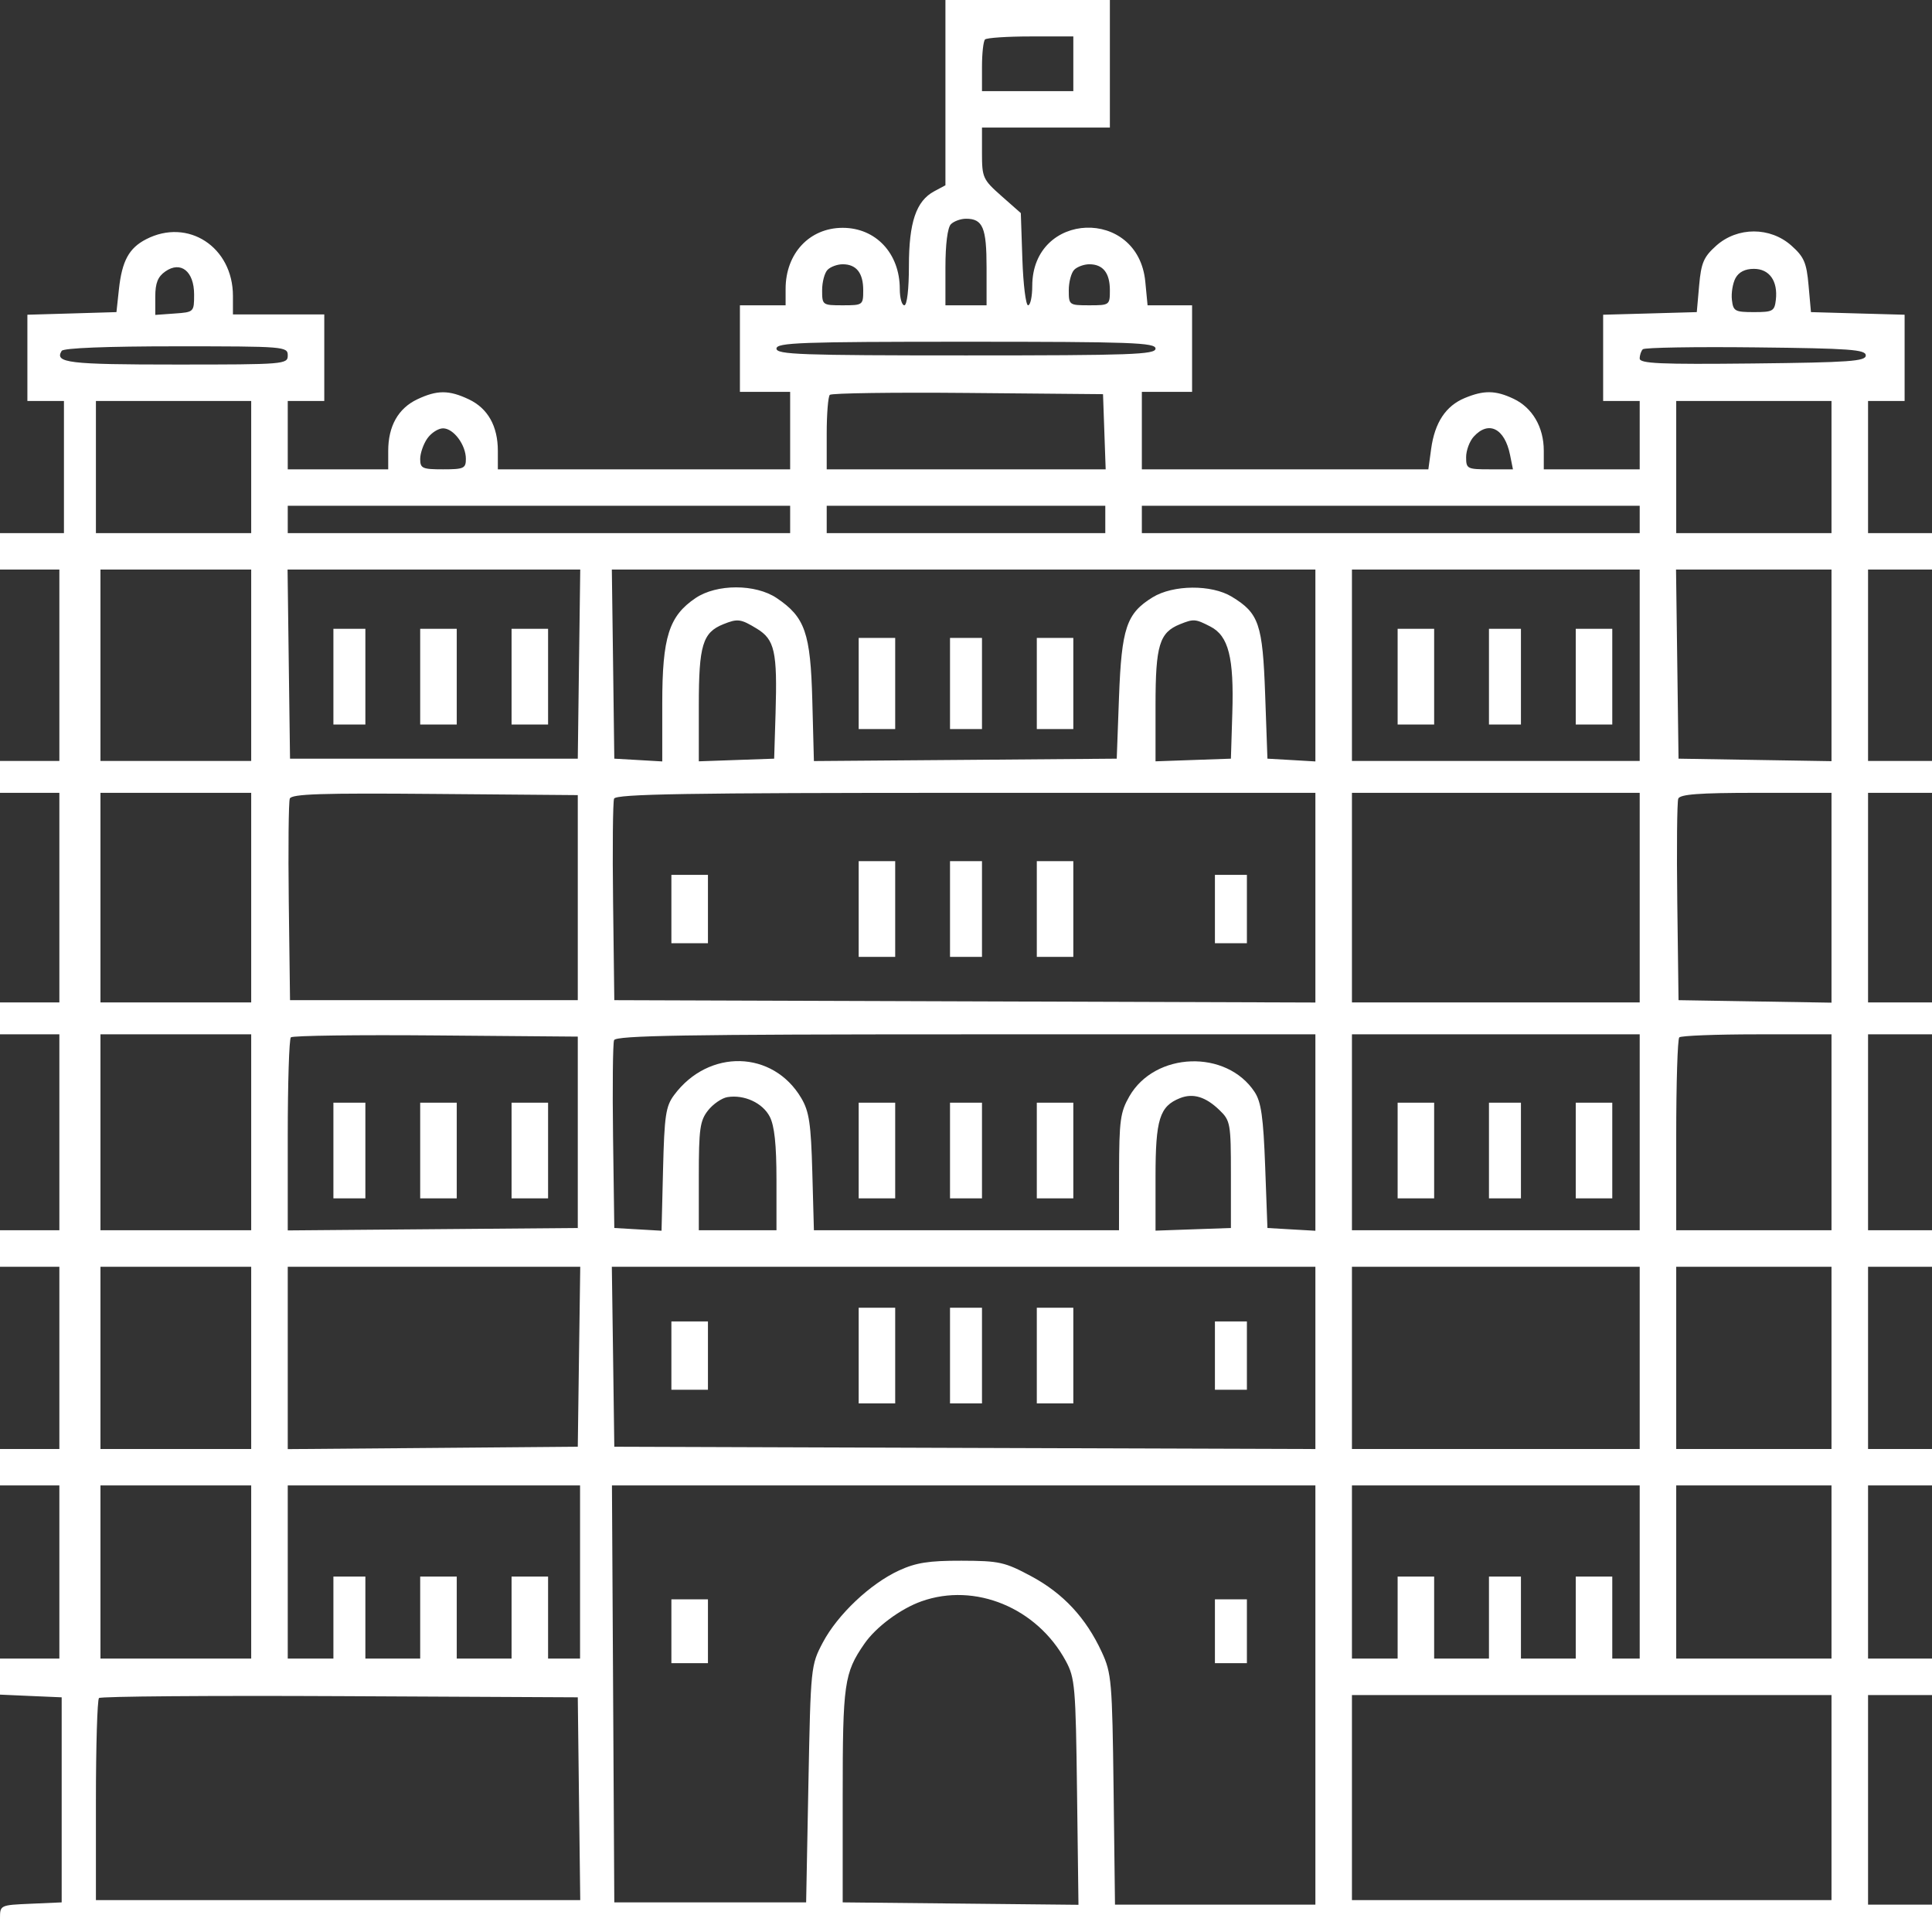 <svg width="51" height="51" viewBox="0 0 51 51" fill="none" xmlns="http://www.w3.org/2000/svg">
<rect x="0" y="0" width="51" height="51" fill="#333333" stroke="none"/>
<path fill-rule="evenodd" clip-rule="evenodd" d="M24.957 2.445V4.891L24.662 5.049C24.184 5.304 23.993 5.868 23.993 7.025C23.993 7.634 23.943 8.059 23.872 8.059C23.806 8.059 23.752 7.864 23.752 7.626C23.752 6.69 23.12 6.014 22.245 6.014C21.369 6.014 20.738 6.69 20.738 7.626V8.059H20.135H19.532V9.202V10.344H20.195H20.858V11.367V12.389H17H13.142V11.902C13.142 11.248 12.878 10.779 12.375 10.541C11.852 10.293 11.538 10.293 11.015 10.541C10.512 10.779 10.248 11.248 10.248 11.902V12.389H8.922H7.596V11.487V10.585H8.078H8.56V9.442V8.3H7.355H6.149V7.812C6.149 6.519 4.962 5.745 3.856 6.316C3.404 6.549 3.22 6.889 3.139 7.638L3.074 8.239L1.899 8.274L0.723 8.308V9.447V10.585H1.206H1.688V12.329V14.073H0.844H0V14.554V15.035H0.784H1.567V17.561V20.087H0.784H0V20.508V20.929H0.784H1.567V23.696V26.462H0.784H0V26.883V27.304H0.784H1.567V29.89V32.476H0.784H0V32.958V33.439H0.784H1.567V35.844V38.25H0.784H0V38.731V39.212H0.784H1.567V41.498V43.783H0.784H0V44.259V44.734L0.814 44.77L1.628 44.805V47.512V50.218L0.814 50.254C0.001 50.289 0 50.29 0 50.645V51H25.5H51V50.639V50.278H50.156H49.312V47.512V44.745H50.156H51V44.264V43.783H50.156H49.312V41.498V39.212H50.156H51V38.731V38.25H50.156H49.312V35.844V33.439H50.156H51V32.958V32.476H50.156H49.312V29.89V27.304H50.156H51V26.883V26.462H50.156H49.312V23.696V20.929H50.156H51V20.508V20.087H50.156H49.312V17.561V15.035H50.156H51V14.554V14.073H50.156H49.312V12.329V10.585H49.794H50.277V9.446V8.308L49.041 8.274L47.805 8.239L47.742 7.536C47.689 6.933 47.623 6.782 47.288 6.483C46.729 5.985 45.867 5.985 45.307 6.483C44.973 6.782 44.907 6.933 44.853 7.536L44.791 8.239L43.555 8.274L42.319 8.308V9.446V10.585H42.801H43.284V11.487V12.389H42.018H40.752V11.896C40.752 11.277 40.452 10.762 39.955 10.527C39.479 10.301 39.17 10.297 38.663 10.508C38.164 10.716 37.874 11.156 37.779 11.847L37.705 12.389H33.923H30.142V11.367V10.344H30.805H31.468V9.202V8.059H30.881H30.293L30.233 7.435C30.043 5.464 27.252 5.57 27.249 7.548C27.249 7.829 27.199 8.059 27.139 8.059C27.079 8.059 27.011 7.511 26.988 6.842L26.947 5.625L26.434 5.172C25.946 4.74 25.922 4.686 25.922 4.043V3.368H27.61H29.298V1.684V0H27.128H24.957V2.445ZM26.002 1.042C25.958 1.087 25.922 1.411 25.922 1.764V2.406H27.128H28.333V1.684V0.962H27.208C26.589 0.962 26.047 0.998 26.002 1.042ZM25.102 5.918C25.013 6.007 24.957 6.445 24.957 7.061V8.059H25.5H26.043V7.061C26.043 6.008 25.944 5.774 25.5 5.774C25.361 5.774 25.182 5.839 25.102 5.918ZM4.365 7.165C4.166 7.304 4.099 7.472 4.099 7.832V8.313L4.612 8.276C5.12 8.24 5.124 8.236 5.124 7.773C5.124 7.162 4.772 6.881 4.365 7.165ZM21.847 7.121C21.767 7.2 21.702 7.444 21.702 7.662C21.702 8.052 21.711 8.059 22.245 8.059C22.778 8.059 22.787 8.052 22.787 7.662C22.787 7.205 22.606 6.976 22.245 6.976C22.105 6.976 21.926 7.041 21.847 7.121ZM28.357 7.121C28.278 7.2 28.213 7.444 28.213 7.662C28.213 8.052 28.222 8.059 28.755 8.059C29.289 8.059 29.298 8.052 29.298 7.662C29.298 7.205 29.117 6.976 28.755 6.976C28.616 6.976 28.437 7.041 28.357 7.121ZM45.812 7.343C45.74 7.479 45.697 7.736 45.718 7.915C45.752 8.214 45.798 8.239 46.298 8.239C46.798 8.239 46.843 8.214 46.878 7.915C46.935 7.418 46.708 7.097 46.298 7.097C46.065 7.097 45.9 7.181 45.812 7.343ZM20.497 9.202C20.497 9.359 21.133 9.382 25.5 9.382C29.867 9.382 30.503 9.359 30.503 9.202C30.503 9.044 29.867 9.021 25.5 9.021C21.133 9.021 20.497 9.044 20.497 9.202ZM1.628 9.262C1.432 9.578 1.809 9.623 4.649 9.623C7.515 9.623 7.596 9.616 7.596 9.382C7.596 9.148 7.515 9.142 4.649 9.142C2.815 9.142 1.674 9.187 1.628 9.262ZM43.366 9.22C43.321 9.265 43.284 9.375 43.284 9.464C43.284 9.597 43.826 9.621 46.268 9.595C48.825 9.567 49.252 9.537 49.252 9.382C49.252 9.228 48.835 9.197 46.35 9.17C44.754 9.152 43.411 9.174 43.366 9.22ZM21.905 10.423C21.86 10.468 21.823 10.929 21.823 11.447V12.389H25.505H29.187L29.152 11.397L29.117 10.405L25.552 10.373C23.591 10.355 21.95 10.378 21.905 10.423ZM2.532 12.329V14.073H4.582H6.631V12.329V10.585H4.582H2.532V12.329ZM44.248 12.329V14.073H46.298H48.347V12.329V10.585H46.298H44.248V12.329ZM11.28 11.574C11.177 11.721 11.092 11.965 11.092 12.115C11.092 12.364 11.148 12.389 11.695 12.389C12.242 12.389 12.298 12.364 12.298 12.115C12.298 11.743 11.973 11.307 11.695 11.307C11.57 11.307 11.383 11.427 11.28 11.574ZM38.902 11.527C38.792 11.648 38.702 11.891 38.702 12.068C38.702 12.374 38.731 12.389 39.32 12.389H39.938L39.862 12.01C39.721 11.307 39.295 11.093 38.902 11.527ZM7.596 13.712V14.073H14.227H20.858V13.712V13.351H14.227H7.596V13.712ZM21.823 13.712V14.073H25.5H29.177V13.712V13.351H25.5H21.823V13.712ZM30.142 13.712V14.073H36.713H43.284V13.712V13.351H36.713H30.142V13.712ZM2.652 17.561V20.087H4.642H6.631V17.561V15.035H4.642H2.652V17.561ZM7.623 17.531L7.656 20.027H11.454H15.252L15.284 17.531L15.317 15.035H11.454H7.591L7.623 17.531ZM16.184 17.531L16.216 20.027L16.849 20.063L17.482 20.1V18.568C17.482 16.817 17.658 16.262 18.362 15.787C18.92 15.411 19.942 15.411 20.502 15.787C21.252 16.291 21.396 16.706 21.443 18.495L21.485 20.09L25.482 20.059L29.479 20.027L29.539 18.403C29.607 16.579 29.736 16.193 30.424 15.769C30.967 15.434 31.981 15.426 32.517 15.752C33.234 16.188 33.331 16.471 33.397 18.337L33.457 20.027L34.09 20.063L34.723 20.1V17.568V15.035H25.437H16.151L16.184 17.531ZM35.688 17.561V20.087H39.486H43.284V17.561V15.035H39.486H35.688V17.561ZM44.276 17.531L44.309 20.027L46.328 20.06L48.347 20.093V17.564V15.035H46.295H44.243L44.276 17.531ZM19.093 16.478C18.548 16.697 18.447 17.033 18.447 18.615V20.097L19.442 20.062L20.436 20.027L20.473 18.824C20.522 17.201 20.451 16.882 19.977 16.594C19.553 16.336 19.472 16.325 19.093 16.478ZM31.149 16.478C30.605 16.697 30.503 17.033 30.503 18.615V20.097L31.498 20.062L32.493 20.027L32.53 18.824C32.576 17.358 32.431 16.787 31.952 16.54C31.557 16.336 31.511 16.332 31.149 16.478ZM8.801 17.862V19.125H9.223H9.645V17.862V16.599H9.223H8.801V17.862ZM11.092 17.862V19.125H11.575H12.057V17.862V16.599H11.575H11.092V17.862ZM13.504 17.862V19.125H13.986H14.468V17.862V16.599H13.986H13.504V17.862ZM36.894 17.862V19.125H37.376H37.858V17.862V16.599H37.376H36.894V17.862ZM39.305 17.862V19.125H39.727H40.149V17.862V16.599H39.727H39.305V17.862ZM41.596 17.862V19.125H42.078H42.56V17.862V16.599H42.078H41.596V17.862ZM22.667 18.043V19.245H23.149H23.631V18.043V16.84H23.149H22.667V18.043ZM25.078 18.043V19.245H25.5H25.922V18.043V16.84H25.5H25.078V18.043ZM27.369 18.043V19.245H27.851H28.333V18.043V16.84H27.851H27.369V18.043ZM2.652 23.696V26.462H4.642H6.631V23.696V20.929H4.642H2.652V23.696ZM7.65 21.081C7.618 21.166 7.606 22.398 7.623 23.819L7.656 26.402H11.454H15.252V23.696V20.989L11.481 20.958C8.492 20.932 7.698 20.958 7.65 21.081ZM16.21 21.083C16.178 21.167 16.166 22.398 16.184 23.819L16.216 26.402L25.47 26.433L34.723 26.464V23.697V20.929H25.496C18.13 20.929 16.257 20.96 16.21 21.083ZM35.688 23.696V26.462H39.486H43.284V23.696V20.929H39.486H35.688V23.696ZM44.302 21.083C44.27 21.167 44.258 22.398 44.276 23.819L44.309 26.402L46.328 26.435L48.347 26.468V23.699V20.929H46.354C44.85 20.929 44.347 20.967 44.302 21.083ZM22.667 23.997V25.259H23.149H23.631V23.997V22.733H23.149H22.667V23.997ZM25.078 23.997V25.259H25.5H25.922V23.997V22.733H25.5H25.078V23.997ZM27.369 23.997V25.259H27.851H28.333V23.997V22.733H27.851H27.369V23.997ZM17.723 23.997V24.899H18.206H18.688V23.997V23.094H18.206H17.723V23.997ZM32.071 23.997V24.899H32.493H32.915V23.997V23.094H32.493H32.071V23.997ZM2.652 29.89V32.476H4.642H6.631V29.89V27.304H4.642H2.652V29.89ZM7.678 27.383C7.633 27.428 7.596 28.593 7.596 29.972V32.48L11.424 32.448L15.252 32.416V29.89V27.364L11.506 27.333C9.446 27.315 7.723 27.338 7.678 27.383ZM16.21 27.458C16.177 27.543 16.166 28.693 16.183 30.014L16.216 32.416L16.84 32.452L17.463 32.488L17.503 30.867C17.538 29.447 17.574 29.203 17.795 28.906C18.708 27.678 20.406 27.72 21.153 28.989C21.36 29.34 21.408 29.662 21.443 30.943L21.485 32.476H25.512H29.539L29.541 30.943C29.543 29.578 29.573 29.358 29.812 28.941C30.49 27.761 32.375 27.696 33.119 28.826C33.292 29.089 33.349 29.489 33.397 30.786L33.457 32.416L34.09 32.453L34.723 32.489V29.897V27.304H25.496C18.117 27.304 16.257 27.335 16.21 27.458ZM35.688 29.89V32.476H39.486H43.284V29.89V27.304H39.486H35.688V29.89ZM44.329 27.384C44.284 27.428 44.248 28.592 44.248 29.971V32.476H46.298H48.347V29.89V27.304H46.378C45.295 27.304 44.373 27.34 44.329 27.384ZM19.203 28.961C19.055 28.985 18.824 29.143 18.69 29.313C18.477 29.584 18.447 29.799 18.447 31.049V32.476H19.472H20.497V31.147C20.497 30.213 20.444 29.717 20.319 29.476C20.131 29.114 19.647 28.89 19.203 28.961ZM31.149 28.988C30.61 29.203 30.503 29.547 30.503 31.065V32.486L31.498 32.451L32.493 32.416V31.005C32.493 29.658 32.479 29.581 32.191 29.304C31.826 28.951 31.494 28.851 31.149 28.988ZM8.801 30.372V31.634H9.223H9.645V30.372V29.108H9.223H8.801V30.372ZM11.092 30.372V31.634H11.575H12.057V30.372V29.108H11.575H11.092V30.372ZM13.504 30.372V31.634H13.986H14.468V30.372V29.108H13.986H13.504V30.372ZM22.667 30.372V31.634H23.149H23.631V30.372V29.108H23.149H22.667V30.372ZM25.078 30.372V31.634H25.5H25.922V30.372V29.108H25.5H25.078V30.372ZM27.369 30.372V31.634H27.851H28.333V30.372V29.108H27.851H27.369V30.372ZM36.894 30.372V31.634H37.376H37.858V30.372V29.108H37.376H36.894V30.372ZM39.305 30.372V31.634H39.727H40.149V30.372V29.108H39.727H39.305V30.372ZM41.596 30.372V31.634H42.078H42.56V30.372V29.108H42.078H41.596V30.372ZM2.652 35.844V38.25H4.642H6.631V35.844V33.439H4.642H2.652V35.844ZM7.596 35.846V38.253L11.424 38.222L15.252 38.19L15.284 35.814L15.317 33.439H11.456H7.596V35.846ZM16.184 35.814L16.216 38.19L25.47 38.221L34.723 38.251V35.845V33.439H25.437H16.151L16.184 35.814ZM35.688 35.844V38.25H39.486H43.284V35.844V33.439H39.486H35.688V35.844ZM44.248 35.844V38.25H46.298H48.347V35.844V33.439H46.298H44.248V35.844ZM22.667 35.784V37.047H23.149H23.631V35.784V34.521H23.149H22.667V35.784ZM25.078 35.784V37.047H25.5H25.922V35.784V34.521H25.5H25.078V35.784ZM27.369 35.784V37.047H27.851H28.333V35.784V34.521H27.851H27.369V35.784ZM17.723 35.784V36.686H18.206H18.688V35.784V34.882H18.206H17.723V35.784ZM32.071 35.784V36.686H32.493H32.915V35.784V34.882H32.493H32.071V35.784ZM2.652 41.498V43.783H4.642H6.631V41.498V39.212H4.642H2.652V41.498ZM7.596 41.498V43.783H8.199H8.801V42.7V41.618H9.223H9.645V42.7V43.783H10.369H11.092V42.7V41.618H11.575H12.057V42.7V43.783H12.78H13.504V42.7V41.618H13.986H14.468V42.7V43.783H14.89H15.312V41.498V39.212H11.454H7.596V41.498ZM16.185 44.715L16.216 50.218H18.748H21.28L21.34 47.091C21.4 43.991 21.404 43.958 21.721 43.357C22.112 42.62 22.971 41.807 23.731 41.457C24.178 41.251 24.518 41.197 25.379 41.199C26.382 41.202 26.522 41.233 27.228 41.612C28.069 42.065 28.667 42.708 29.085 43.612C29.342 44.169 29.36 44.381 29.396 47.241L29.433 50.278H32.078H34.723V44.745V39.212H25.439H16.154L16.185 44.715ZM35.688 41.498V43.783H36.291H36.894V42.7V41.618H37.376H37.858V42.7V43.783H38.582H39.305V42.7V41.618H39.727H40.149V42.7V43.783H40.872H41.596V42.7V41.618H42.078H42.56V42.7V43.783H42.922H43.284V41.498V39.212H39.486H35.688V41.498ZM44.248 41.498V43.783H46.298H48.347V41.498V39.212H46.298H44.248V41.498ZM24.324 42.271C23.769 42.468 23.122 42.95 22.817 43.392C22.284 44.163 22.245 44.44 22.245 47.392V50.218L25.357 50.25L28.469 50.282L28.431 47.303C28.396 44.518 28.377 44.293 28.133 43.843C27.373 42.441 25.74 41.767 24.324 42.271ZM17.723 43.061V43.903H18.206H18.688V43.061V42.219H18.206H17.723V43.061ZM32.071 43.061V43.903H32.493H32.915V43.061V42.219H32.493H32.071V43.061ZM2.613 44.824C2.569 44.869 2.532 46.087 2.532 47.532V50.158H8.924H15.317L15.284 47.482L15.252 44.805L8.973 44.774C5.52 44.757 2.658 44.78 2.613 44.824ZM35.688 47.452V50.158H42.018H48.347V47.452V44.745H42.018H35.688V47.452Z" fill="white"/>
</svg>
